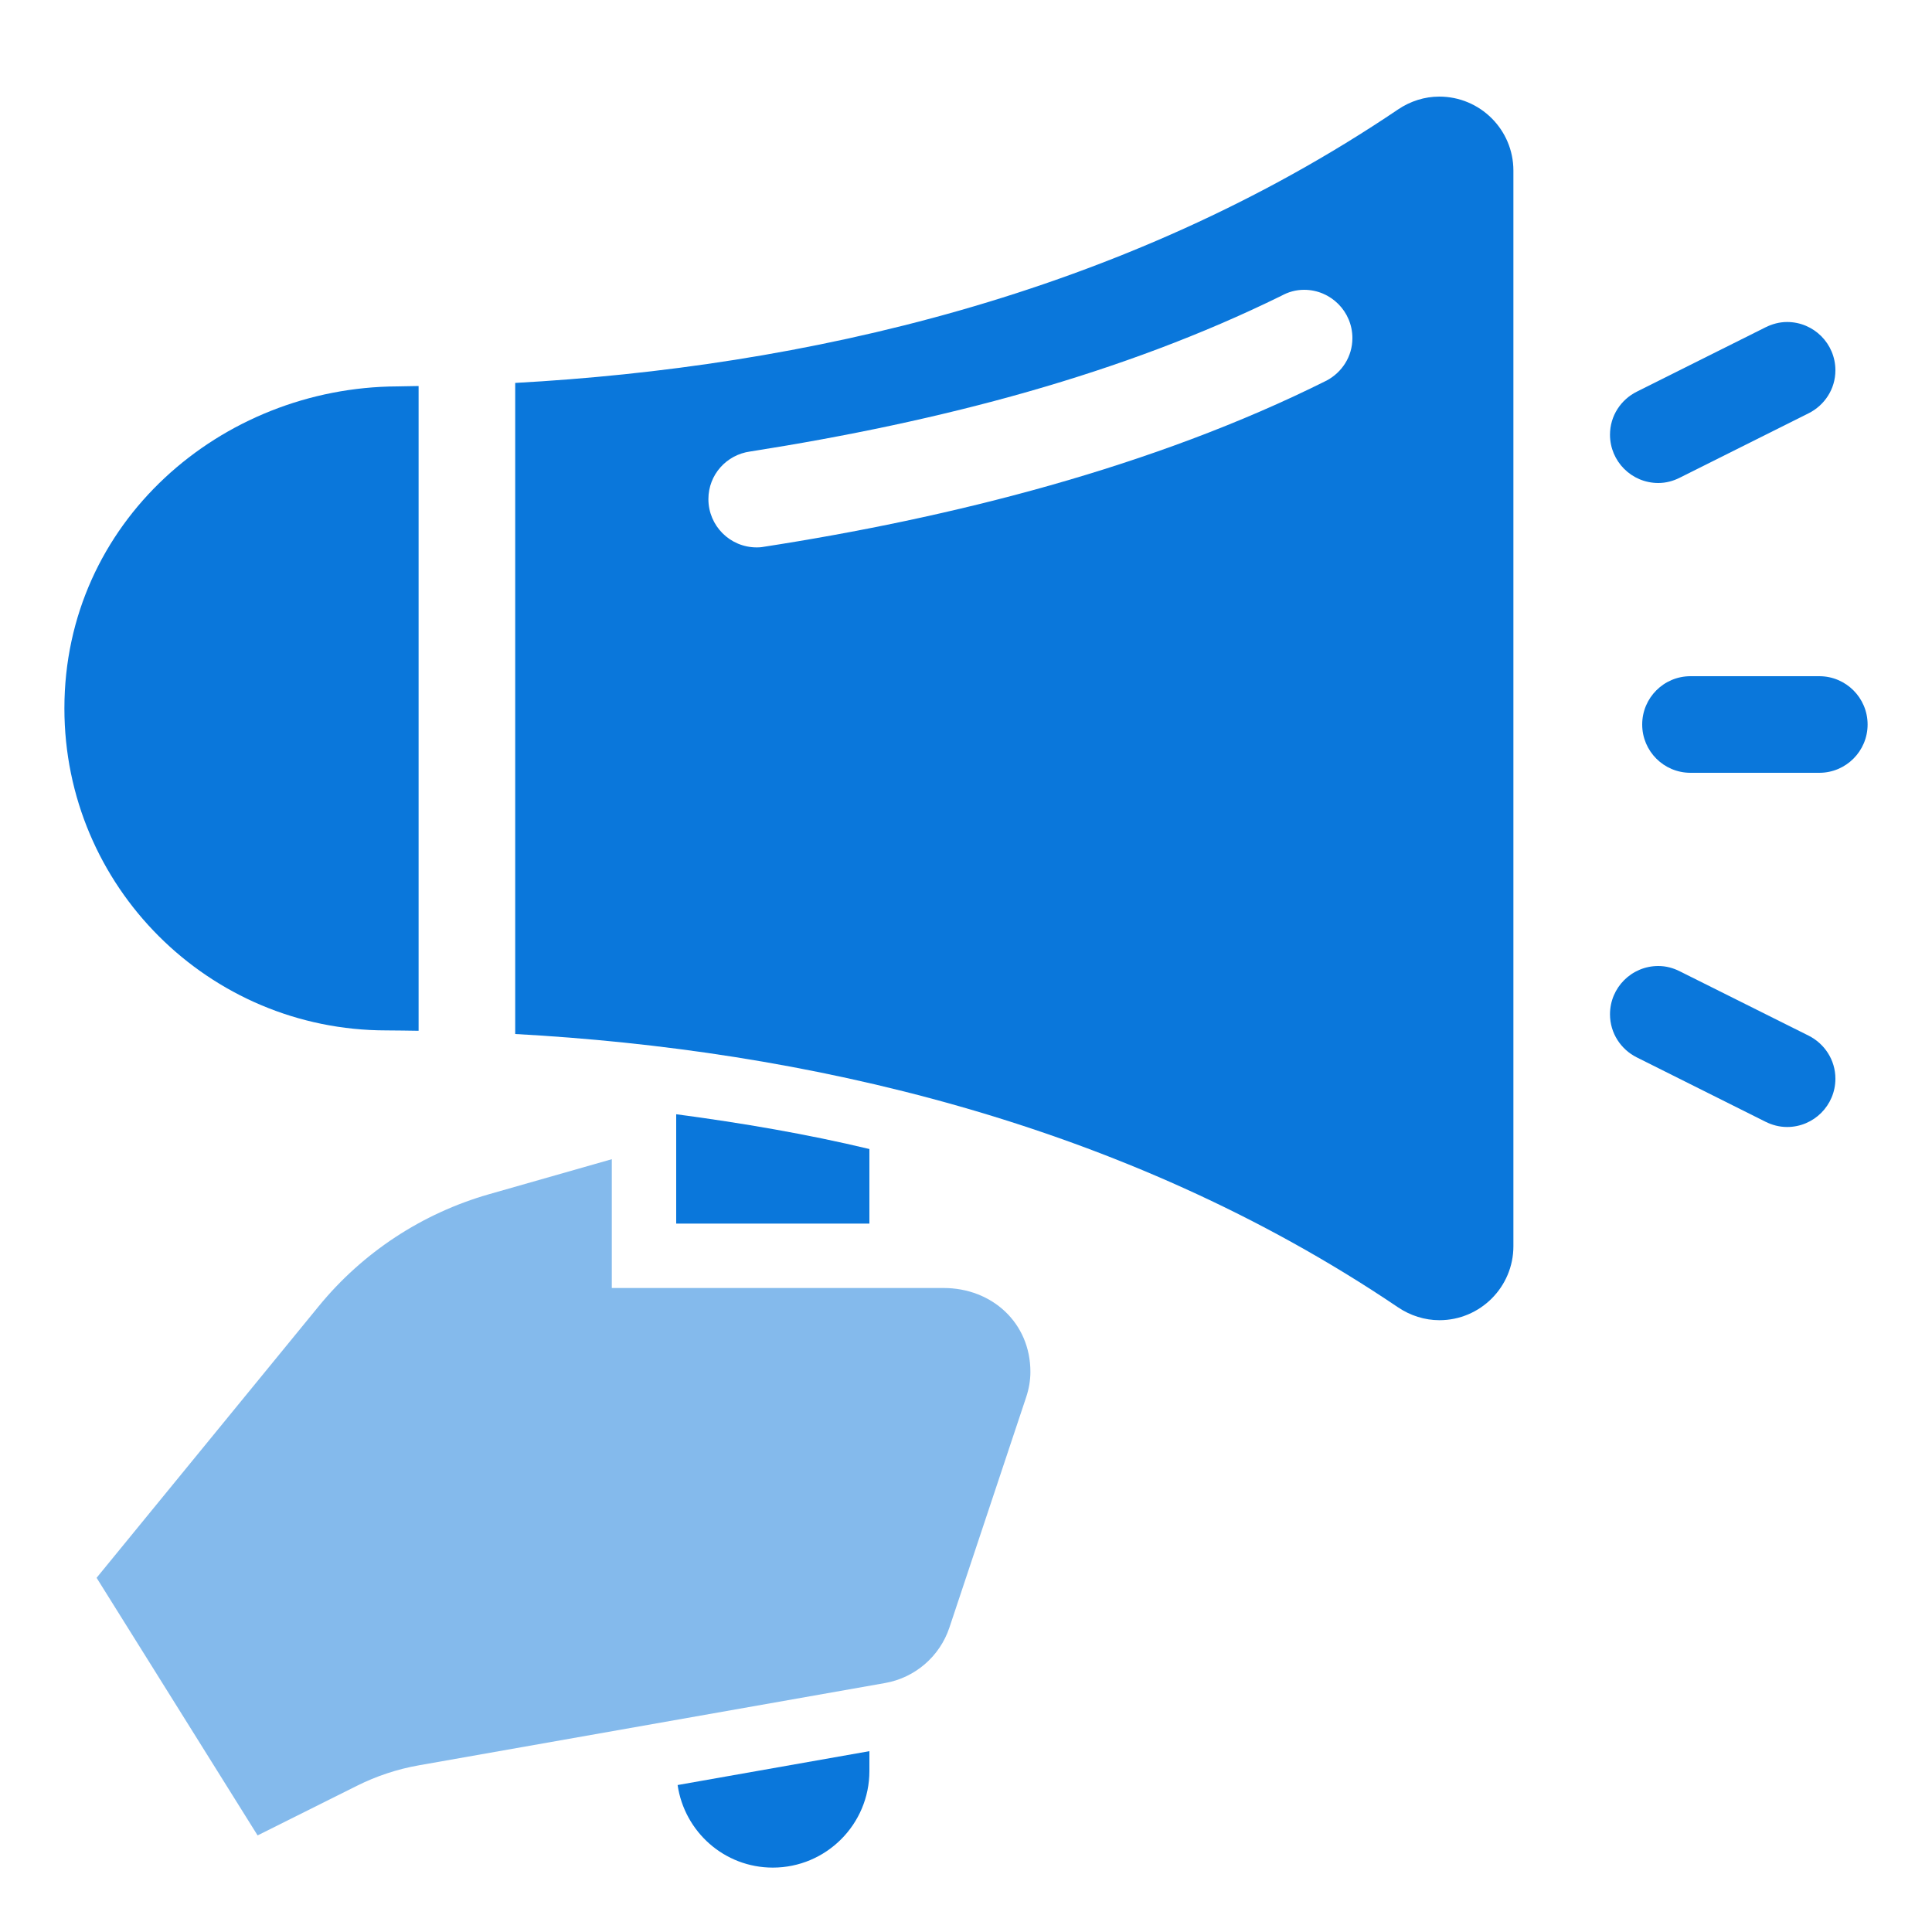 <svg width="30" height="30" viewBox="0 0 30 30" fill="none" xmlns="http://www.w3.org/2000/svg">
<path d="M6.5 5.994C6.39 5.996 6.278 5.999 6.169 6C3.434 6.012 1 8.107 1 11C1 13.761 3.238 16 6 16C6.165 16 6.333 16.004 6.5 16.006V5.994Z" fill="#0A77DB"/>
<path d="M26.25 12C25.835 12 25.5 11.664 25.5 11.25C25.5 10.836 25.835 10.5 26.25 10.5H28.25C28.664 10.5 29 10.836 29 11.25C29 11.664 28.664 12 28.25 12H26.25Z" fill="#0A77DB"/>
<path d="M25.416 16.419L27.416 17.419C27.517 17.469 27.629 17.5 27.75 17.5C28.164 17.5 28.5 17.164 28.5 16.75C28.5 16.456 28.329 16.204 28.083 16.081L26.083 15.082C25.982 15.031 25.87 15 25.75 15C25.335 15 25 15.336 25 15.75C25 16.044 25.17 16.296 25.416 16.419V16.419Z" fill="#0A77DB"/>
<path d="M28.083 6.418L26.083 7.418C25.982 7.469 25.87 7.5 25.75 7.5C25.335 7.5 25 7.164 25 6.75C25 6.456 25.17 6.205 25.416 6.082L27.416 5.082C27.517 5.032 27.629 5 27.75 5C28.164 5 28.5 5.336 28.5 5.75C28.5 6.044 28.329 6.295 28.083 6.418Z" fill="#0A77DB"/>
<path d="M16 21.302C16 21.438 15.976 21.571 15.933 21.699L14.743 25.271C14.593 25.721 14.209 26.052 13.743 26.134L6.503 27.412C6.169 27.471 5.846 27.578 5.542 27.73L4 28.5L1.5 24.5L4.95 20.282C5.633 19.447 6.555 18.841 7.593 18.544L9.5 18V20H14.652C15.406 20 16 20.543 16 21.302V21.302Z" fill="#0A77DB" fill-opacity="0.5"/>
<path d="M10.522 27.718C10.628 28.442 11.246 29 12 29C12.828 29 13.5 28.328 13.5 27.5V27.192L10.522 27.718Z" fill="#0A77DB"/>
<path d="M10.5 17.302V19H13.5V17.842C12.536 17.611 11.531 17.439 10.5 17.302Z" fill="#0A77DB"/>
<path d="M22.349 1.5C22.121 1.5 21.9 1.571 21.711 1.698C17.426 4.595 12.446 5.702 8 5.946V16.056C12.445 16.299 17.425 17.405 21.71 20.301C21.899 20.428 22.122 20.5 22.351 20.5C22.985 20.5 23.5 19.985 23.5 19.351V2.649C23.5 2.014 22.984 1.5 22.349 1.5V1.5ZM20.6 5.909C17.914 7.252 14.767 8.043 11.825 8.496C11.8 8.499 11.776 8.5 11.75 8.5C11.335 8.5 11 8.164 11 7.75C11 7.37 11.282 7.061 11.648 7.011C14.643 6.541 17.436 5.803 19.897 4.593C20.002 4.535 20.121 4.5 20.25 4.5C20.664 4.5 21 4.836 21 5.25C21 5.537 20.837 5.783 20.6 5.909V5.909Z" fill="#0A77DB"/>
</svg>
